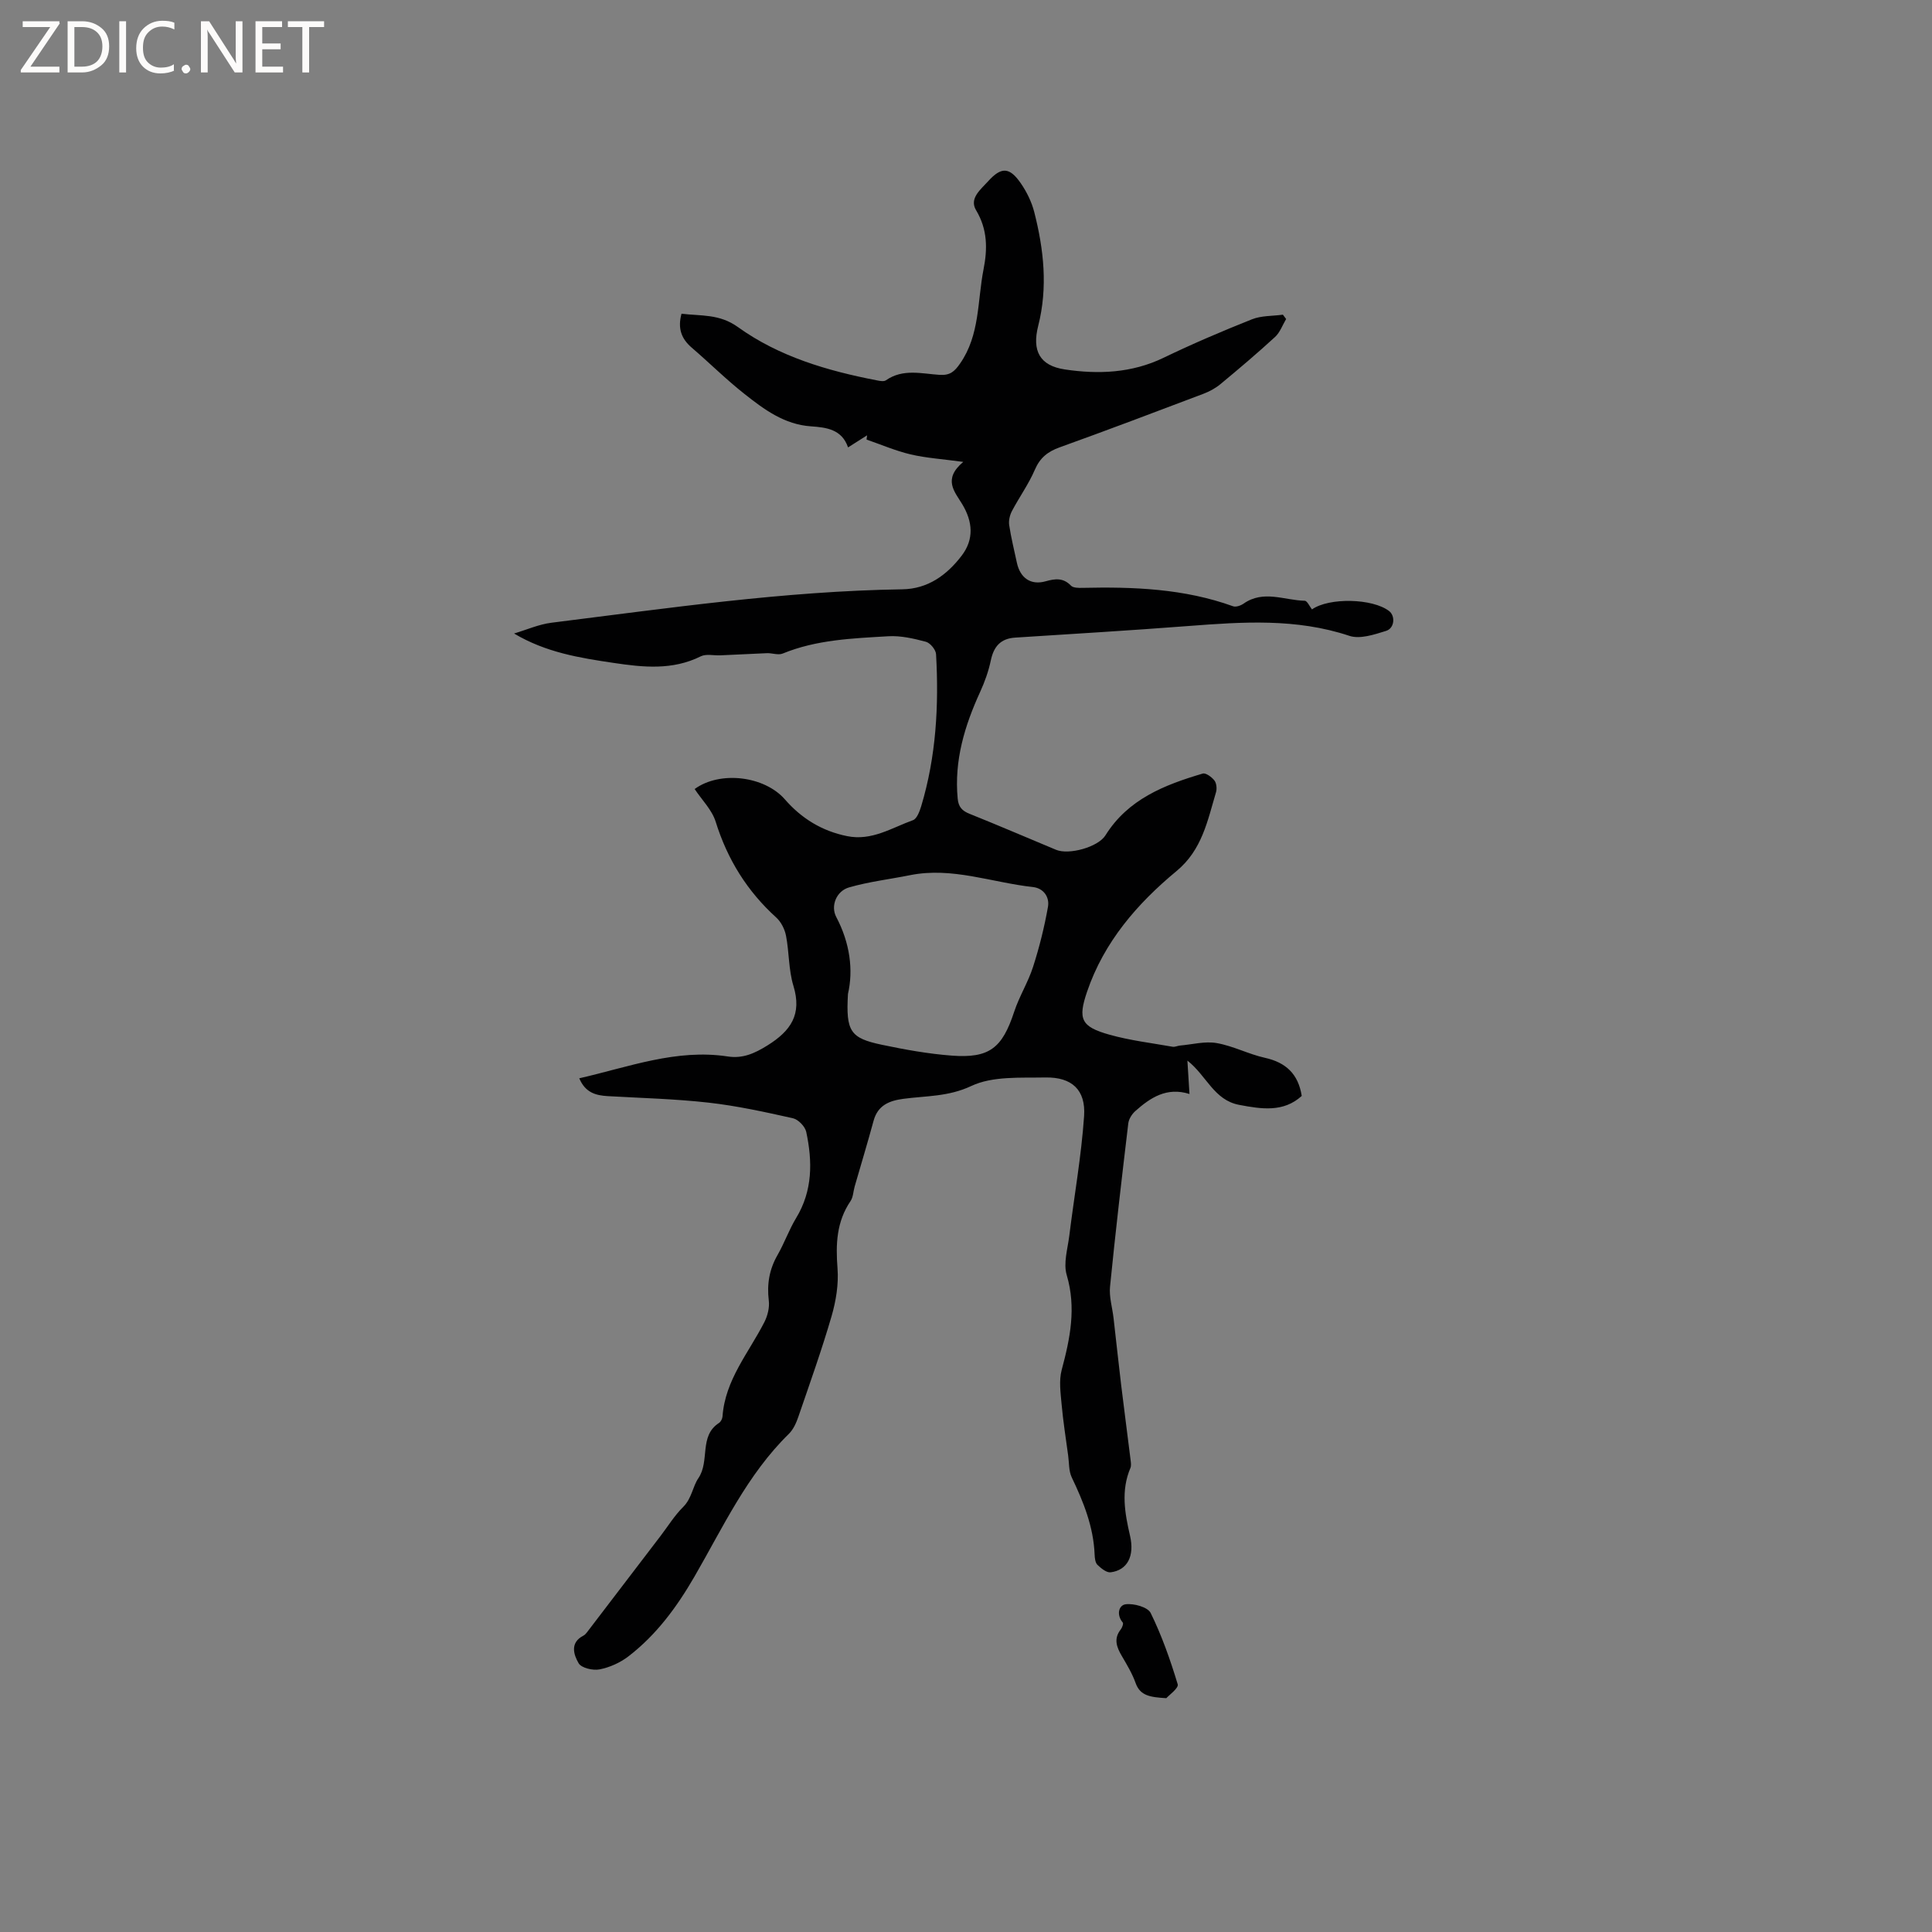 <svg enable-background="new 0 0 400 400" viewBox="0 0 400 400" xmlns="http://www.w3.org/2000/svg"><rect x="0" y="0" width="400" height="400" fill="#808080" stroke="none"/><g fill="#fcfbfa"><path d="m12.4 4.8-6.1 9h6v1.2h-8v-.5l6.1-8.9h-5.7v-1.2h7.6v.4z"/><path d="m14 15v-10.6h3c1.6 0 2.9.5 4 1.4s1.6 2.2 1.6 3.8-.5 3-1.6 3.9-2.4 1.5-4 1.5zm1.4-9.4v8.2h1.6c1.3 0 2.4-.4 3.1-1.1s1.1-1.8 1.1-3.1-.4-2.3-1.2-3-1.8-1-3.1-1z"/><path d="m26.1 4.4v10.6h-1.4v-10.6z"/><path d="m36.1 14.6c-.8.4-1.8.6-2.9.6-1.5 0-2.7-.5-3.6-1.4s-1.4-2.2-1.4-3.8c0-1.7.5-3.1 1.5-4.1s2.3-1.6 3.9-1.6c1 0 1.8.1 2.5.4v1.4c-.8-.4-1.6-.6-2.5-.6-1.2 0-2.1.4-2.9 1.2s-1.1 1.8-1.1 3.2c0 1.3.3 2.3 1 3s1.6 1.1 2.7 1.1c1 0 2-.2 2.7-.7v1.3z"/><path d="m37.6 14.3c0-.2.1-.5.3-.6s.4-.3.6-.3c.3 0 .5.1.6.3s.3.4.3.6-.1.4-.3.6-.4.3-.6.3c-.3 0-.5-.1-.6-.3s-.3-.4-.3-.6z"/><path d="m50.2 15h-1.6l-5.3-8.2c-.2-.2-.3-.5-.4-.7 0 .2.1.7.1 1.5v7.4h-1.4v-10.6h1.7l5.2 8.1c.2.4.4.6.4.7 0-.3-.1-.8-.1-1.5v-7.3h1.4z"/><path d="m58.6 15h-5.7v-10.6h5.5v1.2h-4.1v3.4h3.8v1.2h-3.8v3.6h4.3z"/><path d="m67.1 5.6h-3.1v9.4h-1.4v-9.4h-3v-1.2h7.5z"/></g><path d="m119.93 223.25c10.29-2.35 20.11-6.14 30.75-4.52 3.07.47 5.5-.6 8.19-2.27 4.88-3.04 7.2-6.44 5.4-12.35-1.01-3.3-.87-6.93-1.53-10.36-.26-1.35-1.01-2.86-2.01-3.77-6.04-5.47-10.12-12.04-12.55-19.83-.77-2.48-2.87-4.54-4.36-6.79 5.26-3.84 14.47-2.69 18.68 2.14 3.42 3.93 7.66 6.56 12.88 7.61 5.12 1.04 9.23-1.72 13.64-3.3.82-.29 1.38-1.84 1.71-2.91 3.09-10.28 3.67-20.83 3.07-31.46-.05-.93-1.22-2.34-2.11-2.57-2.53-.67-5.22-1.3-7.8-1.14-7.38.44-14.82.7-21.84 3.58-.96.4-2.32-.17-3.42-.07-3.17.15-6.34.3-9.51.44-1.35.06-2.92-.34-4.02.2-5.87 2.93-11.95 2.28-18.05 1.37-7.01-1.04-14.01-2.15-20.62-6.09 2.58-.76 5.11-1.9 7.74-2.23 24.15-3.01 48.25-6.55 72.65-6.92 5.28-.08 9.22-2.95 12.28-6.96 2.61-3.42 2.29-7.06.11-10.68-1.55-2.57-4.07-5.13.22-8.74-4.34-.59-7.68-.8-10.89-1.55-3.11-.73-6.09-2.03-9.13-3.07.04-.29.08-.58.11-.88-1.21.77-2.43 1.54-3.94 2.5-1.27-3.74-4.47-4.14-7.66-4.36-5.51-.37-9.7-3.48-13.75-6.68-3.81-3-7.26-6.44-10.94-9.6-2.15-1.84-2.96-3.98-2.13-7.04 4.04.5 7.83 0 11.67 2.76 8.54 6.14 18.56 9.07 28.83 11.05.6.12 1.42.27 1.83-.03 3.51-2.45 7.39-1.36 11.1-1.12 2.17.14 3.08-.68 4.24-2.34 4.13-5.93 3.57-12.93 4.86-19.5.84-4.26.84-8.27-1.55-12.26-1.46-2.44.98-4.29 2.49-5.97 2.72-3.02 4.43-2.98 6.75.37 1.24 1.79 2.27 3.88 2.81 5.99 1.98 7.77 2.84 15.6.82 23.56-1.31 5.15.29 8.25 5.52 9.03 6.9 1.03 13.83.77 20.42-2.41 5.99-2.89 12.13-5.51 18.31-7.97 1.95-.78 4.26-.66 6.41-.96.22.3.44.6.67.9-.75 1.25-1.26 2.76-2.29 3.71-3.67 3.37-7.47 6.59-11.31 9.77-1.03.86-2.29 1.53-3.55 2.01-9.9 3.75-19.8 7.5-29.75 11.08-2.46.89-4.05 2.14-5.12 4.62-1.28 2.98-3.22 5.67-4.74 8.55-.45.85-.72 1.99-.58 2.92.39 2.61 1.04 5.19 1.59 7.78.69 3.21 2.9 4.72 5.96 3.86 1.96-.55 3.64-.77 5.24.9.46.48 1.57.48 2.37.46 10.58-.24 21.08.16 31.19 3.81.6.22 1.6-.14 2.19-.55 4.1-2.88 8.43-.68 12.65-.59.51.01 1.01 1.17 1.5 1.79 3.56-2.5 12.55-2.29 15.97.34 1.32 1.02 1.14 3.56-.63 4.11-2.44.76-5.41 1.76-7.61 1.02-10.99-3.66-22.11-2.89-33.33-2.03-11.94.92-23.89 1.63-35.84 2.4-3.02.19-4.44 1.83-5.05 4.71-.47 2.24-1.26 4.45-2.21 6.53-3.22 7.03-5.4 14.23-4.65 22.1.16 1.73.92 2.53 2.48 3.15 5.99 2.4 11.92 4.96 17.88 7.44 2.69 1.12 8.72-.57 10.23-2.99 4.68-7.5 12.23-10.45 20.14-12.79.64-.19 1.87.72 2.42 1.43.44.57.55 1.7.33 2.44-1.76 5.9-2.87 11.93-8.18 16.32-8.14 6.74-15.01 14.68-18.51 24.96-1.94 5.69-1.26 7.26 4.63 8.91 4.26 1.2 8.71 1.72 13.08 2.5.48.08 1.01-.2 1.52-.25 2.54-.22 5.18-.94 7.61-.51 3.4.59 6.6 2.3 9.99 3.05 4.32.96 6.89 3.33 7.61 7.89-3.77 3.43-8.28 2.74-12.96 1.85-5.23-.99-6.75-6.07-10.71-9.16.15 2.36.27 4.36.43 6.91-4.7-1.49-8.08.75-11.2 3.52-.71.63-1.36 1.65-1.47 2.56-1.34 11.26-2.66 22.52-3.78 33.81-.21 2.12.48 4.33.73 6.51.53 4.61 1.02 9.22 1.57 13.82.63 5.22 1.33 10.44 1.97 15.66.06.51.14 1.11-.05 1.55-1.99 4.68-1.17 9.32-.08 14.03.98 4.23-.56 7.13-4.01 7.57-.85.11-1.99-.83-2.74-1.55-.45-.44-.55-1.38-.58-2.1-.22-5.75-2.3-10.91-4.74-16.01-.63-1.32-.53-3.01-.74-4.53-.48-3.54-1.04-7.07-1.36-10.63-.21-2.35-.57-4.87.02-7.08 1.75-6.52 3.05-12.86 1.04-19.66-.72-2.43.19-5.39.53-8.08 1.02-8.28 2.5-16.52 3.07-24.82.37-5.44-2.55-8.09-8.02-7.99-5.17.1-10.91-.32-15.33 1.76-4.75 2.24-9.36 2.03-14.07 2.66-2.91.39-5.28 1.32-6.16 4.53-1.24 4.56-2.61 9.08-3.92 13.62-.29 1.01-.3 2.19-.85 3.01-2.92 4.3-3.09 8.95-2.7 13.96.25 3.26-.32 6.74-1.24 9.91-2.04 7.01-4.5 13.89-6.87 20.8-.43 1.26-1.04 2.62-1.96 3.53-8.64 8.45-13.62 19.31-19.54 29.54-3.65 6.31-7.89 12.08-13.68 16.53-1.7 1.31-3.88 2.29-5.98 2.7-1.37.27-3.76-.29-4.33-1.27-1.02-1.75-1.86-4.26.99-5.72.27-.14.51-.39.7-.64 5.11-6.68 10.21-13.36 15.31-20.05 1.53-2.01 2.88-4.21 4.66-5.97 1.76-1.75 1.96-4.22 3.12-5.92 2.45-3.57.07-8.74 4.29-11.46.38-.25.69-.88.72-1.35.54-7.57 5.43-13.18 8.67-19.53.67-1.32 1.09-3.02.91-4.45-.41-3.4.1-6.45 1.81-9.43 1.42-2.47 2.37-5.22 3.85-7.66 3.44-5.66 3.4-11.71 2.09-17.84-.24-1.12-1.65-2.57-2.76-2.82-5.77-1.29-11.59-2.57-17.46-3.23-6.93-.78-13.94-.95-20.91-1.35-2.44-.15-4.6-.71-5.86-3.69zm55.63-17.46c-.44 7.74.46 9.14 7.03 10.52 4.75 1 9.58 1.87 14.41 2.24 7.87.6 10.5-1.56 12.98-9.09 1.05-3.19 2.89-6.11 3.91-9.3 1.3-4.05 2.34-8.22 3.08-12.41.35-1.98-.86-3.85-3.13-4.1-8.46-.92-16.69-4.2-25.4-2.46-4.22.85-8.54 1.35-12.66 2.54-2.64.76-3.85 3.86-2.64 6.13 2.85 5.4 3.56 11.01 2.42 15.93z" fill="#010102"/><path d="m241.47 351.59c-3.34-.21-5.4-.48-6.35-3.13-.7-1.97-1.81-3.81-2.87-5.62-1.08-1.84-1.72-3.58-.2-5.5.29-.37.59-1.21.4-1.42-1.35-1.6-.83-3.58.6-3.77 1.69-.22 4.59.58 5.19 1.81 2.31 4.71 4.07 9.72 5.59 14.75.25.78-1.81 2.26-2.36 2.88z" fill="#010102"/></svg>